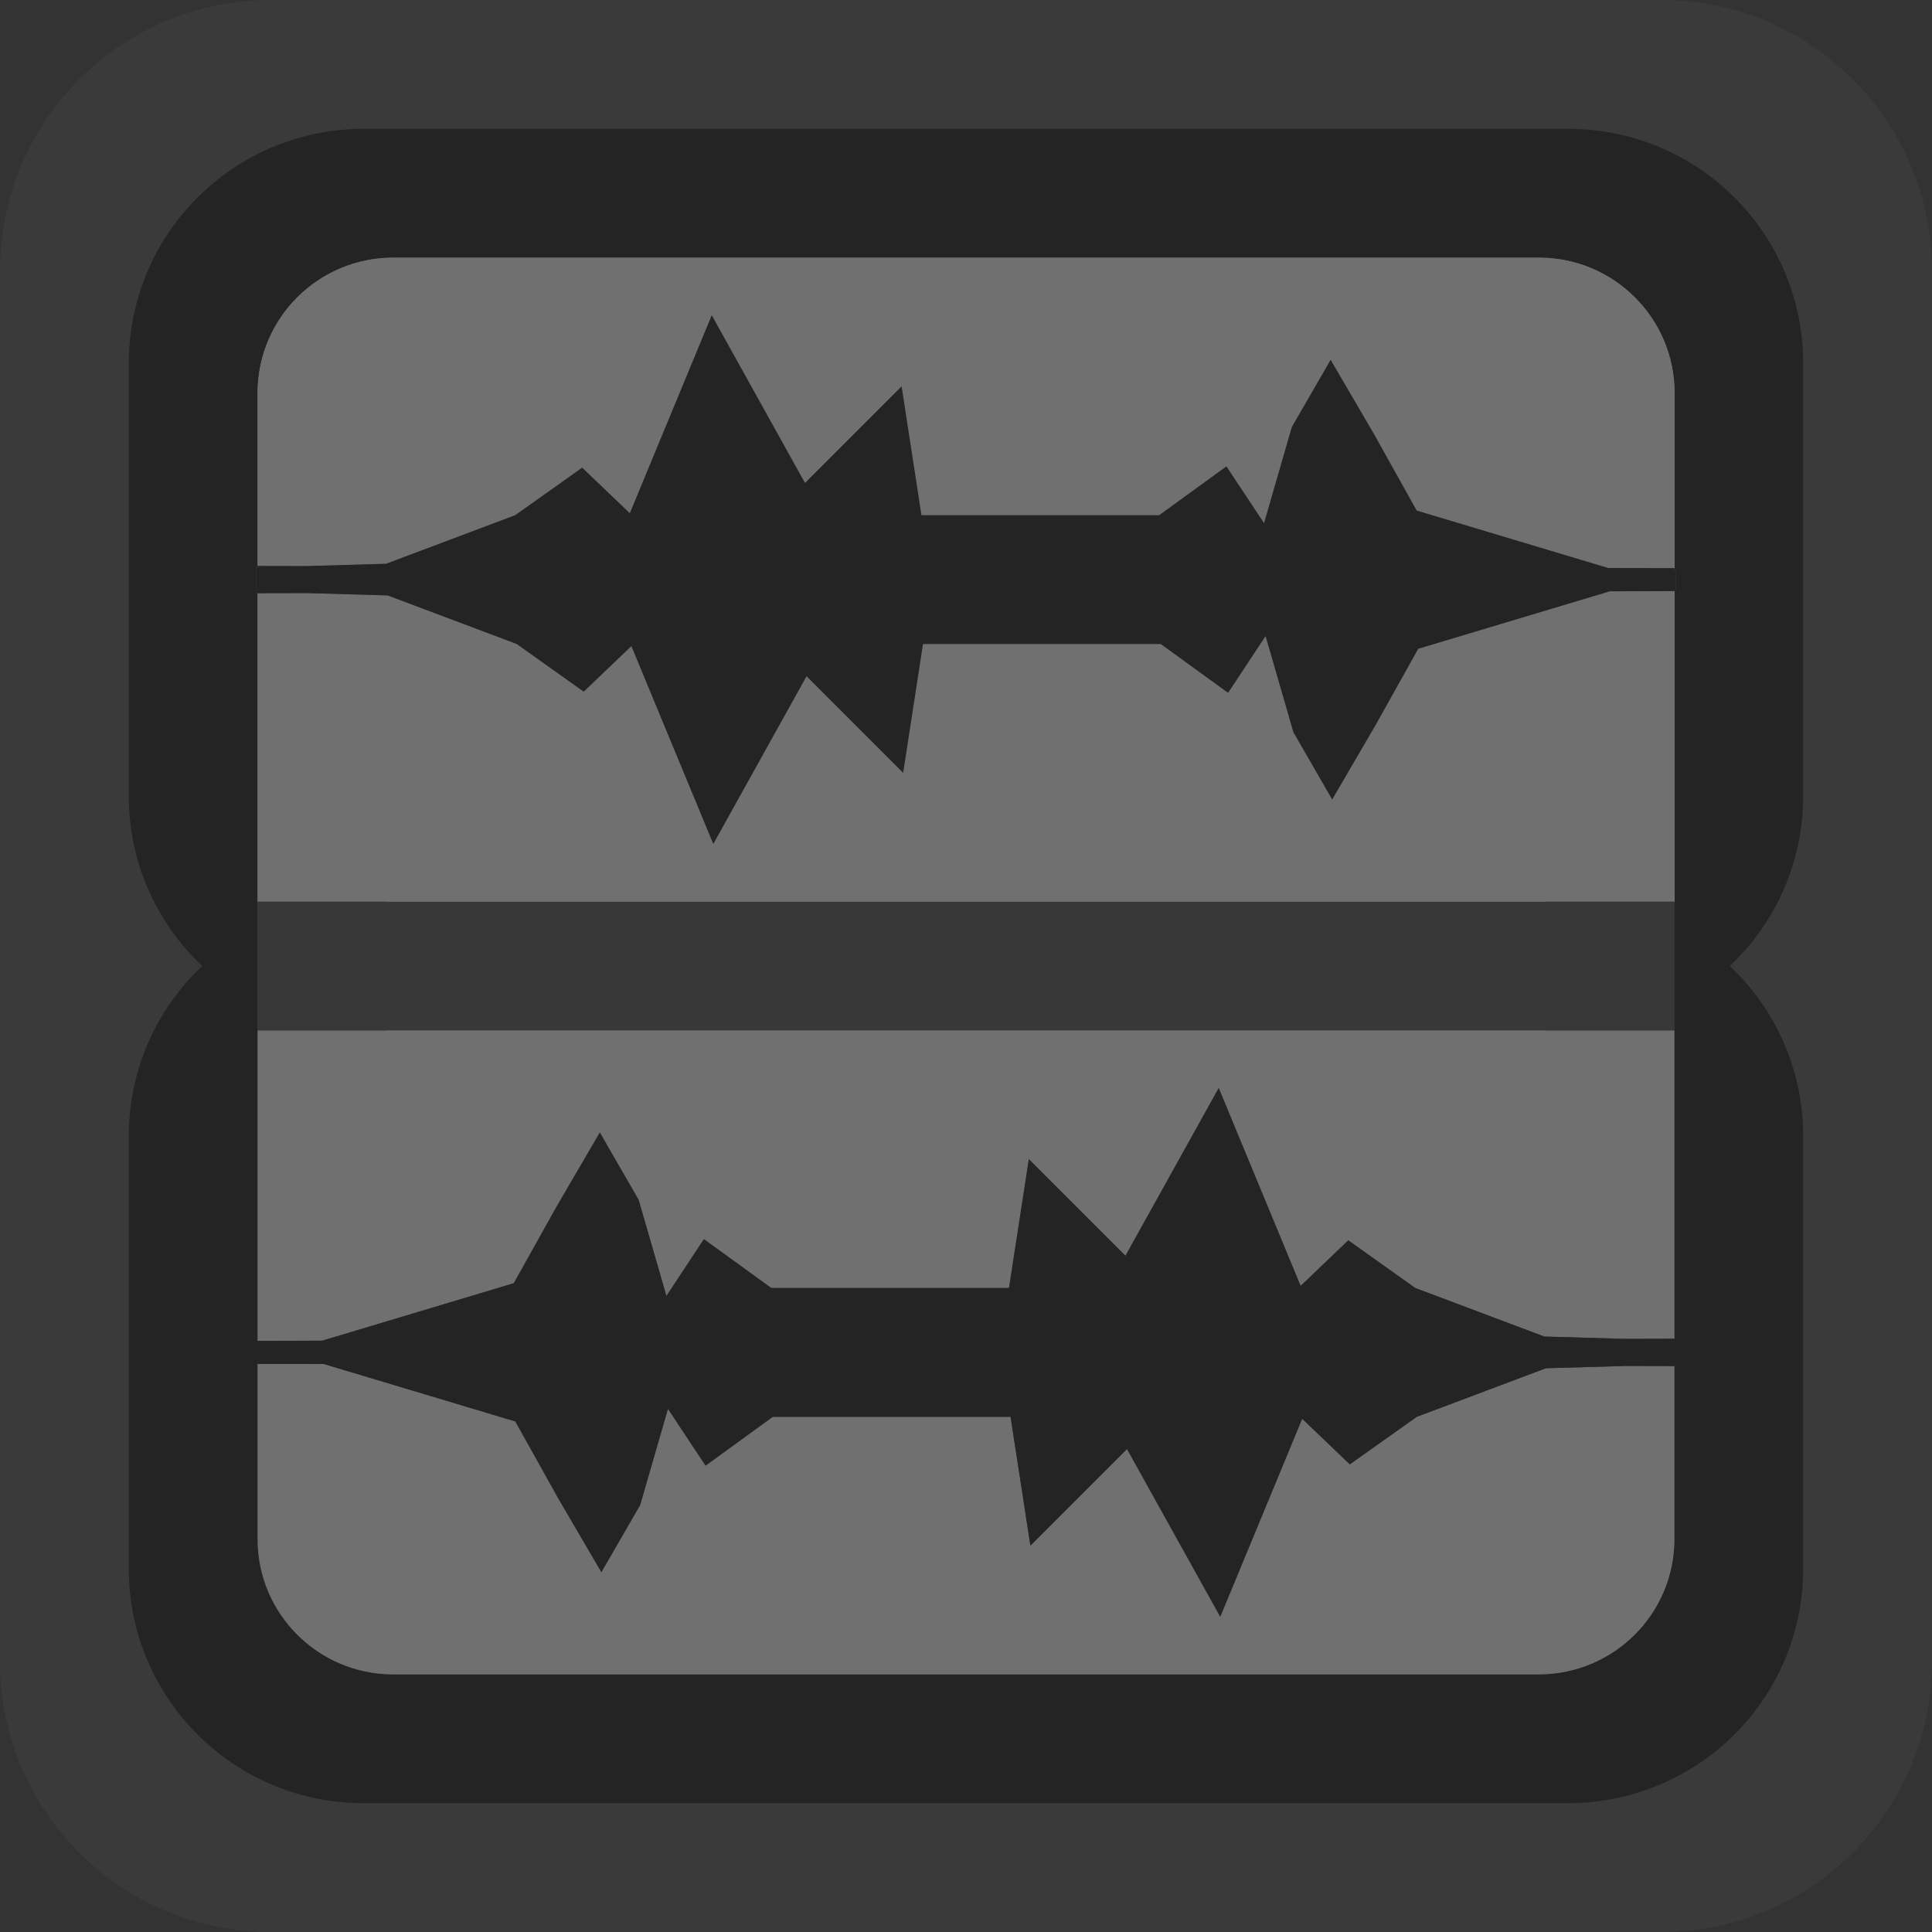 <?xml version="1.0" encoding="UTF-8" standalone="no"?>
<!DOCTYPE svg PUBLIC "-//W3C//DTD SVG 1.1//EN" "http://www.w3.org/Graphics/SVG/1.1/DTD/svg11.dtd">
<svg width="100%" height="100%" viewBox="0 0 15 15" version="1.1" xmlns="http://www.w3.org/2000/svg" xmlns:xlink="http://www.w3.org/1999/xlink" xml:space="preserve" xmlns:serif="http://www.serif.com/" style="fill-rule:evenodd;clip-rule:evenodd;stroke-linejoin:round;stroke-miterlimit:1.414;">
    <rect x="0" y="0" width="15" height="15" fill="#333333" stroke="none"/>
    <g transform="matrix(1,0,0,1,-340,-125)">
        <g id="ObjectIcons_MusicSegment_dis" transform="matrix(1,0,0,1,120,120)">
            <g opacity="0.3">
                <g id="Icons" transform="matrix(1,0,0,1,220,5)">
                    <g transform="matrix(1,0,0,1,-40,-25)">
                        <g id="Base-Block" serif:id="Base Block">
                            <path d="M55,27.1C55,25.941 54.059,25 52.9,25L42.1,25C40.941,25 40,25.941 40,27.1L40,37.9C40,39.059 40.941,40 42.1,40L52.9,40C54.059,40 55,39.059 55,37.9L55,27.1Z" style="fill:rgb(75,75,75);"/>
                        </g>
                    </g>
                    <path d="M12.18,14L2.82,14C1.816,14 1,13.184 1,12.18L1,8.82C1,8.301 1.218,7.832 1.57,7.5C1.218,7.168 1,6.699 1,6.18L1,2.82C1,1.817 1.812,1.003 2.82,1L12.18,1C13.188,1.003 14,1.817 14,2.82L14,6.18C14,6.699 13.782,7.168 13.43,7.5C13.782,7.832 14,8.301 14,8.82L14,12.18C14,13.181 13.19,13.995 12.18,14ZM11.95,13C12.535,12.994 13,12.526 13,11.95L13,3.05C13,2.472 12.532,2.002 11.95,2L3.05,2C2.468,2.002 2,2.472 2,3.05L2,11.95C2,12.53 2.47,13 3.05,13L11.95,13Z"/>
                    <g transform="matrix(3.667,-6.10623e-16,-1.11022e-16,1.667,-5.333,-14.667)">
                        <path d="M5,10.63C5,10.282 4.872,10 4.714,10L2.286,10C2.128,10 2,10.282 2,10.63L2,13L5,13L5,10.63Z" style="fill:white;"/>
                    </g>
                    <g transform="matrix(1,5.55112e-17,-5.55112e-17,1,-60,-65)">
                        <path d="M62.375,69.395L62.998,69.377L64,69L64.52,68.631L64.89,68.985L65.526,67.448L66.25,68.75L67,68L67.154,69L69,69L69.522,68.621L69.814,69.062L70.03,68.315L70.331,67.794L70.667,68.369L70.999,68.964L72.486,69.41L73,69.411L73,69.424L73.012,69.424L73.012,69.589L72.498,69.591L71.011,70.037L70.679,70.631L70.343,71.207L70.042,70.685L69.826,69.938L69.535,70.379L69.012,70L67.166,70L67.012,71L66.262,70.25L65.538,71.552L64.902,70.016L64.532,70.37L64.012,70L63.01,69.623L62.386,69.605L61.988,69.606L61.988,69.407L62,69.406L62,69.394L62.375,69.395Z" style="fill:rgb(138,138,138);"/>
                    </g>
                    <g transform="matrix(1,0,0,1,-60,-65)">
                        <rect x="63" y="72" width="9" height="1" style="fill:rgb(67,67,67);"/>
                    </g>
                    <path d="M13,4.589L13,7L2,7L2,4.606L2.386,4.605L3.01,4.623L4.012,5L4.532,5.37L4.902,5.016L5.538,6.552L6.262,5.25L7.012,6L7.166,5L9.012,5L9.535,5.379L9.826,4.938L10.042,5.685L10.343,6.207L10.679,5.631L11.011,5.037L12.498,4.591L13,4.589ZM11.95,2C12.531,2.002 13,2.472 13,3.05L13,4.424L13,4.411L12.486,4.41L10.999,3.964L10.667,3.369L10.331,2.794L10.03,3.315L9.814,4.062L9.522,3.621L9,4L7.154,4L7,3L6.25,3.75L5.526,2.448L4.89,3.985L4.52,3.631L4,4L2.998,4.377L2.375,4.395L2,4.394L2,3.05C2,2.472 2.469,2.002 3.05,2L11.95,2Z" style="fill:white;"/>
                    <g transform="matrix(1,0,0,1,-60,-65)">
                        <path d="M62.375,69.395L62.998,69.377L64,69L64.52,68.631L64.89,68.985L65.526,67.448L66.25,68.75L67,68L67.154,69L69,69L69.522,68.621L69.814,69.062L70.03,68.315L70.331,67.794L70.667,68.369L70.999,68.964L72.486,69.41L73,69.411L73,69.424L73.012,69.424L73.012,69.589L72.498,69.591L71.011,70.037L70.679,70.631L70.343,71.207L70.042,70.685L69.826,69.938L69.535,70.379L69.012,70L67.166,70L67.012,71L66.262,70.25L65.538,71.552L64.902,70.016L64.532,70.37L64.012,70L63.01,69.623L62.386,69.605L61.988,69.606L61.988,69.407L62,69.406L62,69.394L62.375,69.395Z"/>
                    </g>
                    <g transform="matrix(-1,-1.77976e-16,1.77976e-16,-1,15,15)">
                        <path d="M13,4.589L13,7L2,7L2,4.606L2.386,4.605L3.01,4.623L4.012,5L4.532,5.37L4.902,5.016L5.538,6.552L6.262,5.25L7.012,6L7.166,5L9.012,5L9.535,5.379L9.826,4.938L10.042,5.685L10.343,6.207L10.679,5.631L11.011,5.037L12.498,4.591L13,4.589ZM11.95,2C12.531,2.002 13,2.472 13,3.05L13,4.424L13,4.411L12.486,4.41L10.999,3.964L10.667,3.369L10.331,2.794L10.03,3.315L9.814,4.062L9.522,3.621L9,4L7.154,4L7,3L6.25,3.75L5.526,2.448L4.89,3.985L4.52,3.631L4,4L2.998,4.377L2.375,4.395L2,4.394L2,3.05C2,2.472 2.469,2.002 3.05,2L11.95,2Z" style="fill:white;"/>
                    </g>
                    <g transform="matrix(-1,-1.77976e-16,1.77976e-16,-1,75,80)">
                        <path d="M62.375,69.395L62.998,69.377L64,69L64.52,68.631L64.89,68.985L65.526,67.448L66.25,68.75L67,68L67.154,69L69,69L69.522,68.621L69.814,69.062L70.03,68.315L70.331,67.794L70.667,68.369L70.999,68.964L72.486,69.41L73,69.411L73,69.424L73.012,69.424L73.012,69.589L72.498,69.591L71.011,70.037L70.679,70.631L70.343,71.207L70.042,70.685L69.826,69.938L69.535,70.379L69.012,70L67.166,70L67.012,71L66.262,70.25L65.538,71.552L64.902,70.016L64.532,70.37L64.012,70L63.01,69.623L62.386,69.605L61.988,69.606L61.988,69.407L62,69.406L62,69.394L62.375,69.395Z"/>
                    </g>
                    <g transform="matrix(1,0,0,1,8,-1)">
                        <rect x="4" y="8" width="1" height="1" style="fill:rgb(67,67,67);"/>
                    </g>
                    <g transform="matrix(1,0,0,1,-2,-1)">
                        <rect x="4" y="8" width="1" height="1" style="fill:rgb(67,67,67);"/>
                    </g>
                </g>
            </g>
        </g>
    </g>
</svg>
